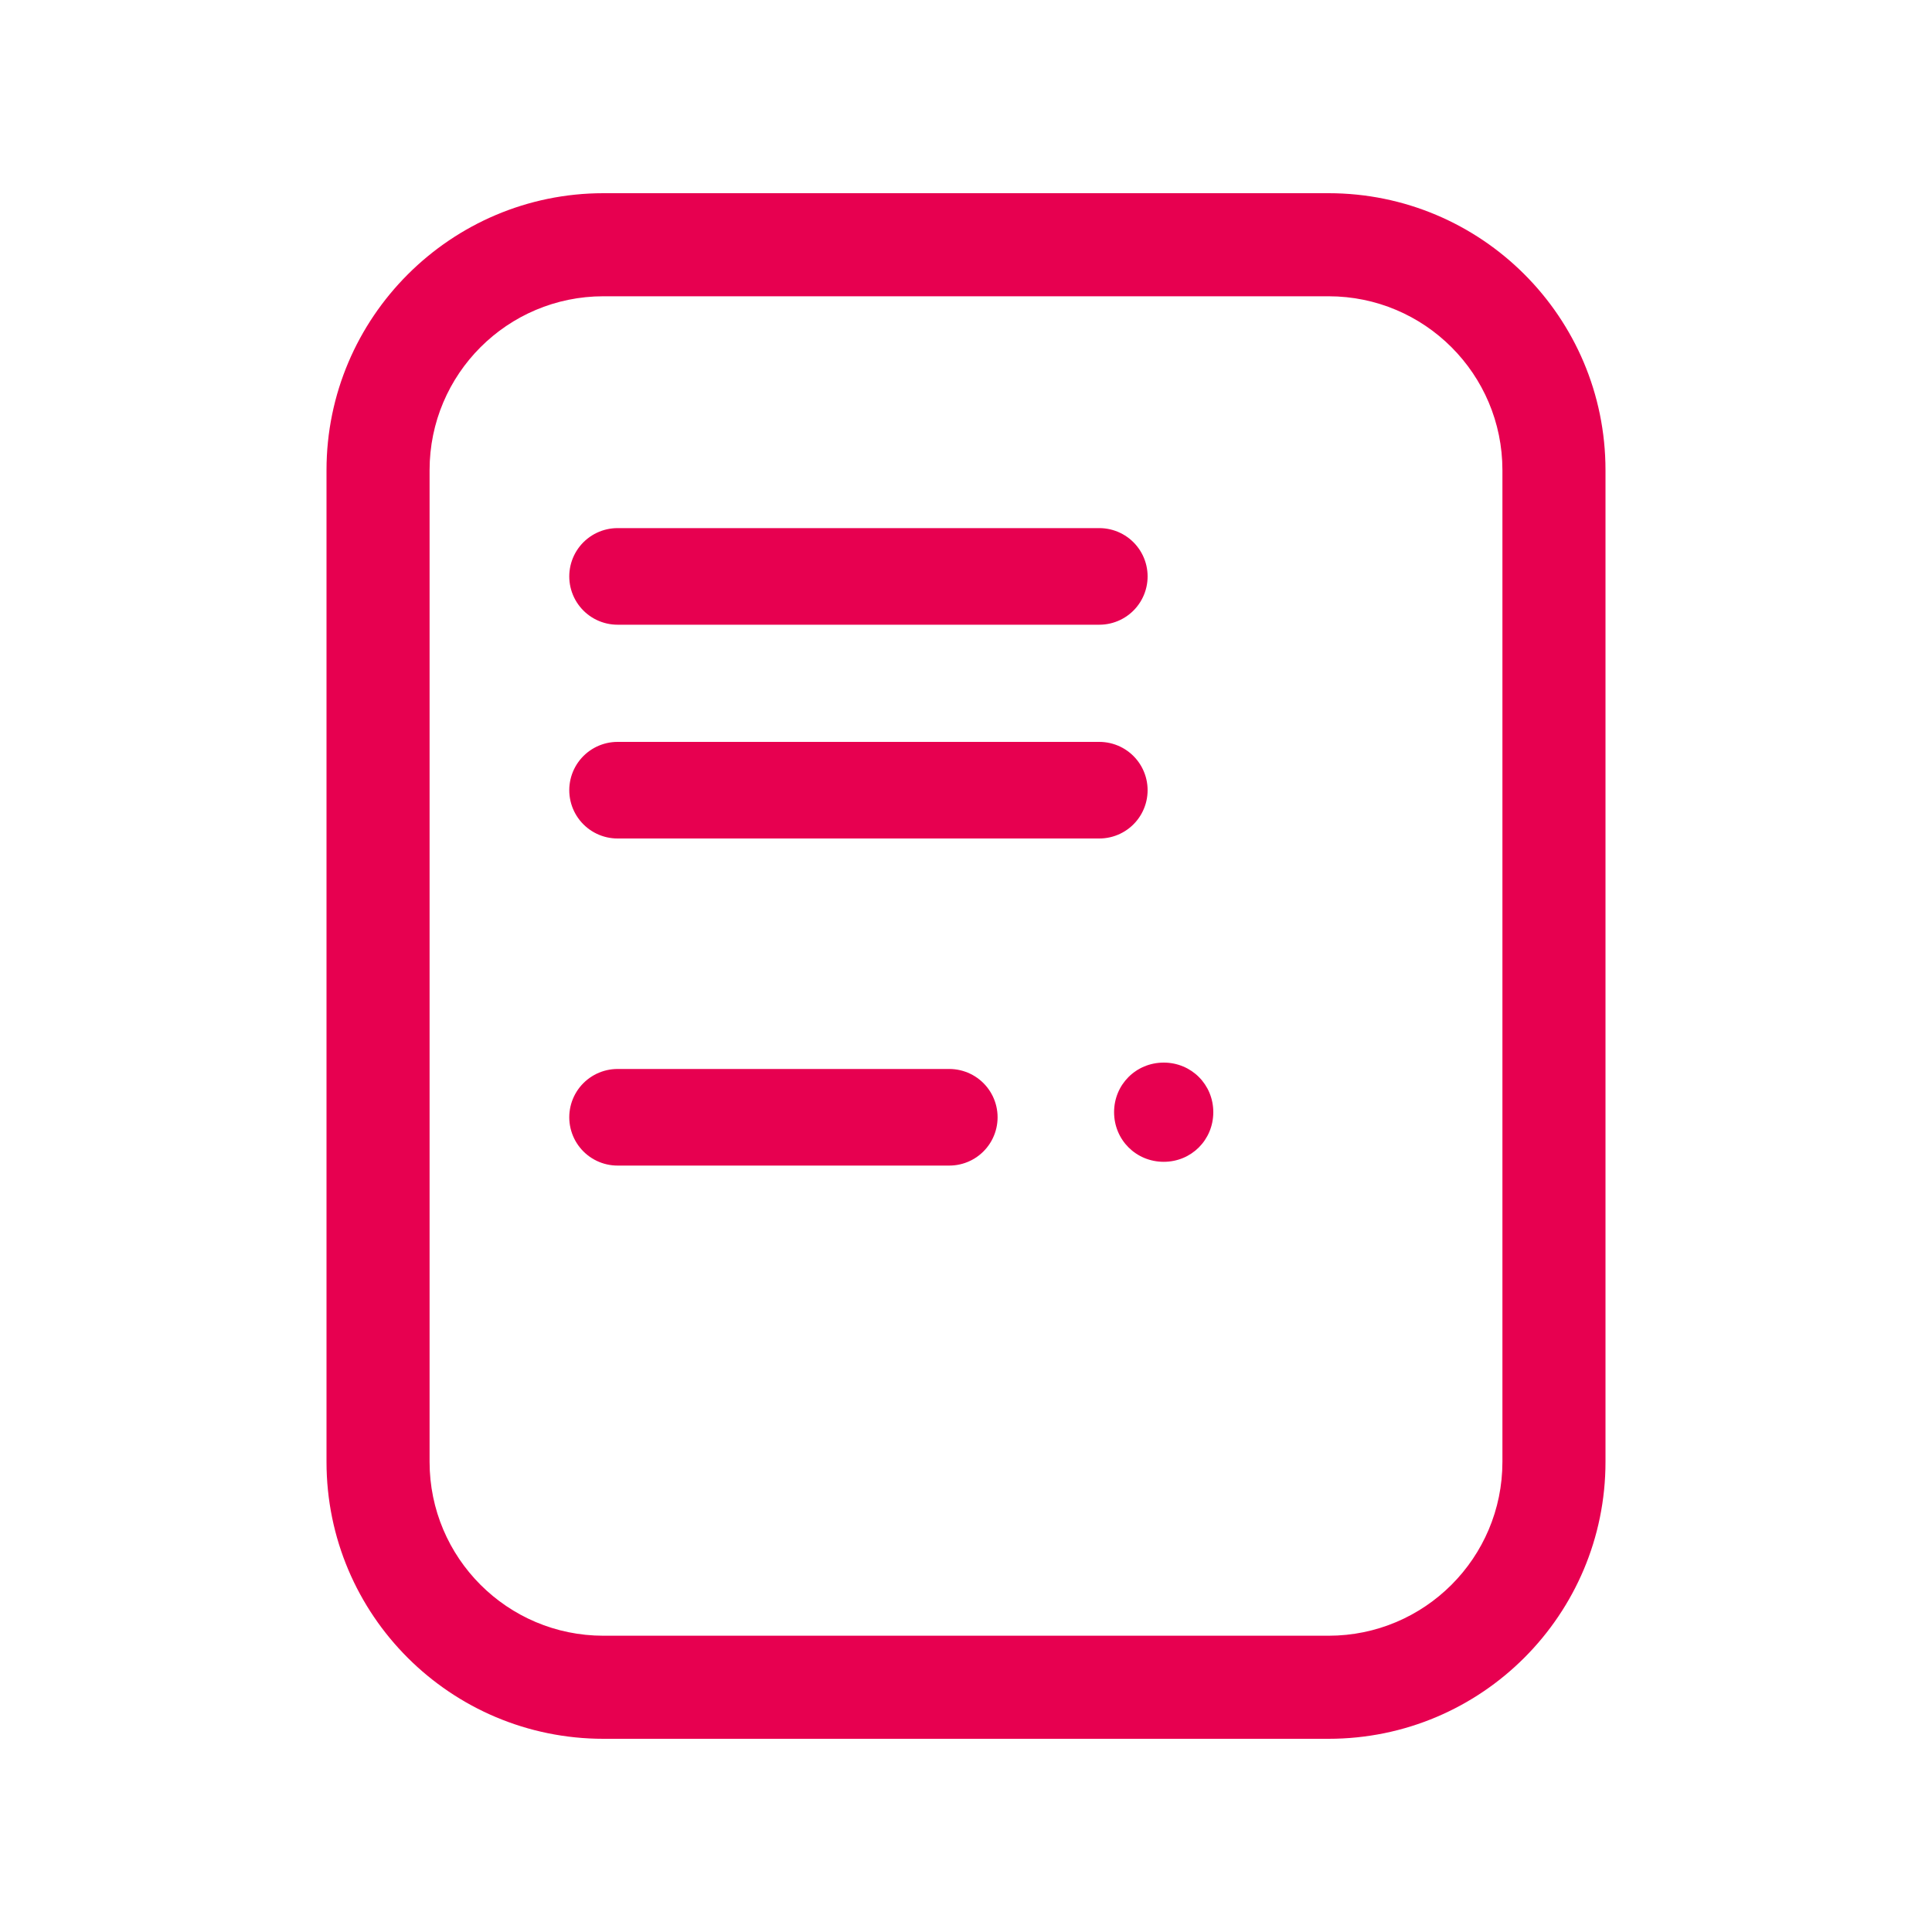 <svg width="20" height="20" viewBox="0 0 20 20" fill="none" xmlns="http://www.w3.org/2000/svg">
<g clip-path="url(#clip0_7080_25215)">
<path d="M13.753 3.067C14.747 3.067 15.553 3.873 15.553 4.867V15.133C15.553 16.127 14.747 16.933 13.753 16.933H6.247C5.253 16.933 4.447 16.127 4.447 15.133V4.867C4.447 3.873 5.253 3.067 6.247 3.067H13.753ZM13.753 2H6.247C4.667 2 3.38 3.287 3.38 4.867V15.133C3.38 16.72 4.667 18 6.247 18H13.753C15.34 18 16.62 16.713 16.62 15.133V4.867C16.62 3.28 15.333 2 13.753 2Z" fill="#E70050"/>
<path d="M12.047 11C11.76 11 11.533 11.227 11.533 11.513C11.533 11.8 11.76 12.027 12.047 12.027C12.333 12.027 12.56 11.8 12.56 11.513C12.56 11.227 12.333 11 12.047 11Z" fill="#E70050"/>
<path d="M6.393 5.967H11.38" stroke="#E70050" stroke-miterlimit="10" stroke-linecap="round"/>
<path d="M6.393 8.18H11.38" stroke="#E70050" stroke-miterlimit="10" stroke-linecap="round"/>
<path d="M6.393 11.566H9.827" stroke="#E70050" stroke-miterlimit="10" stroke-linecap="round"/>
</g>
<defs>
<clipPath id="clip0_7080_25215">
<rect width="13.24" height="16" fill="white" transform="translate(3.38 2)"/>
</clipPath>
</defs>
</svg>
